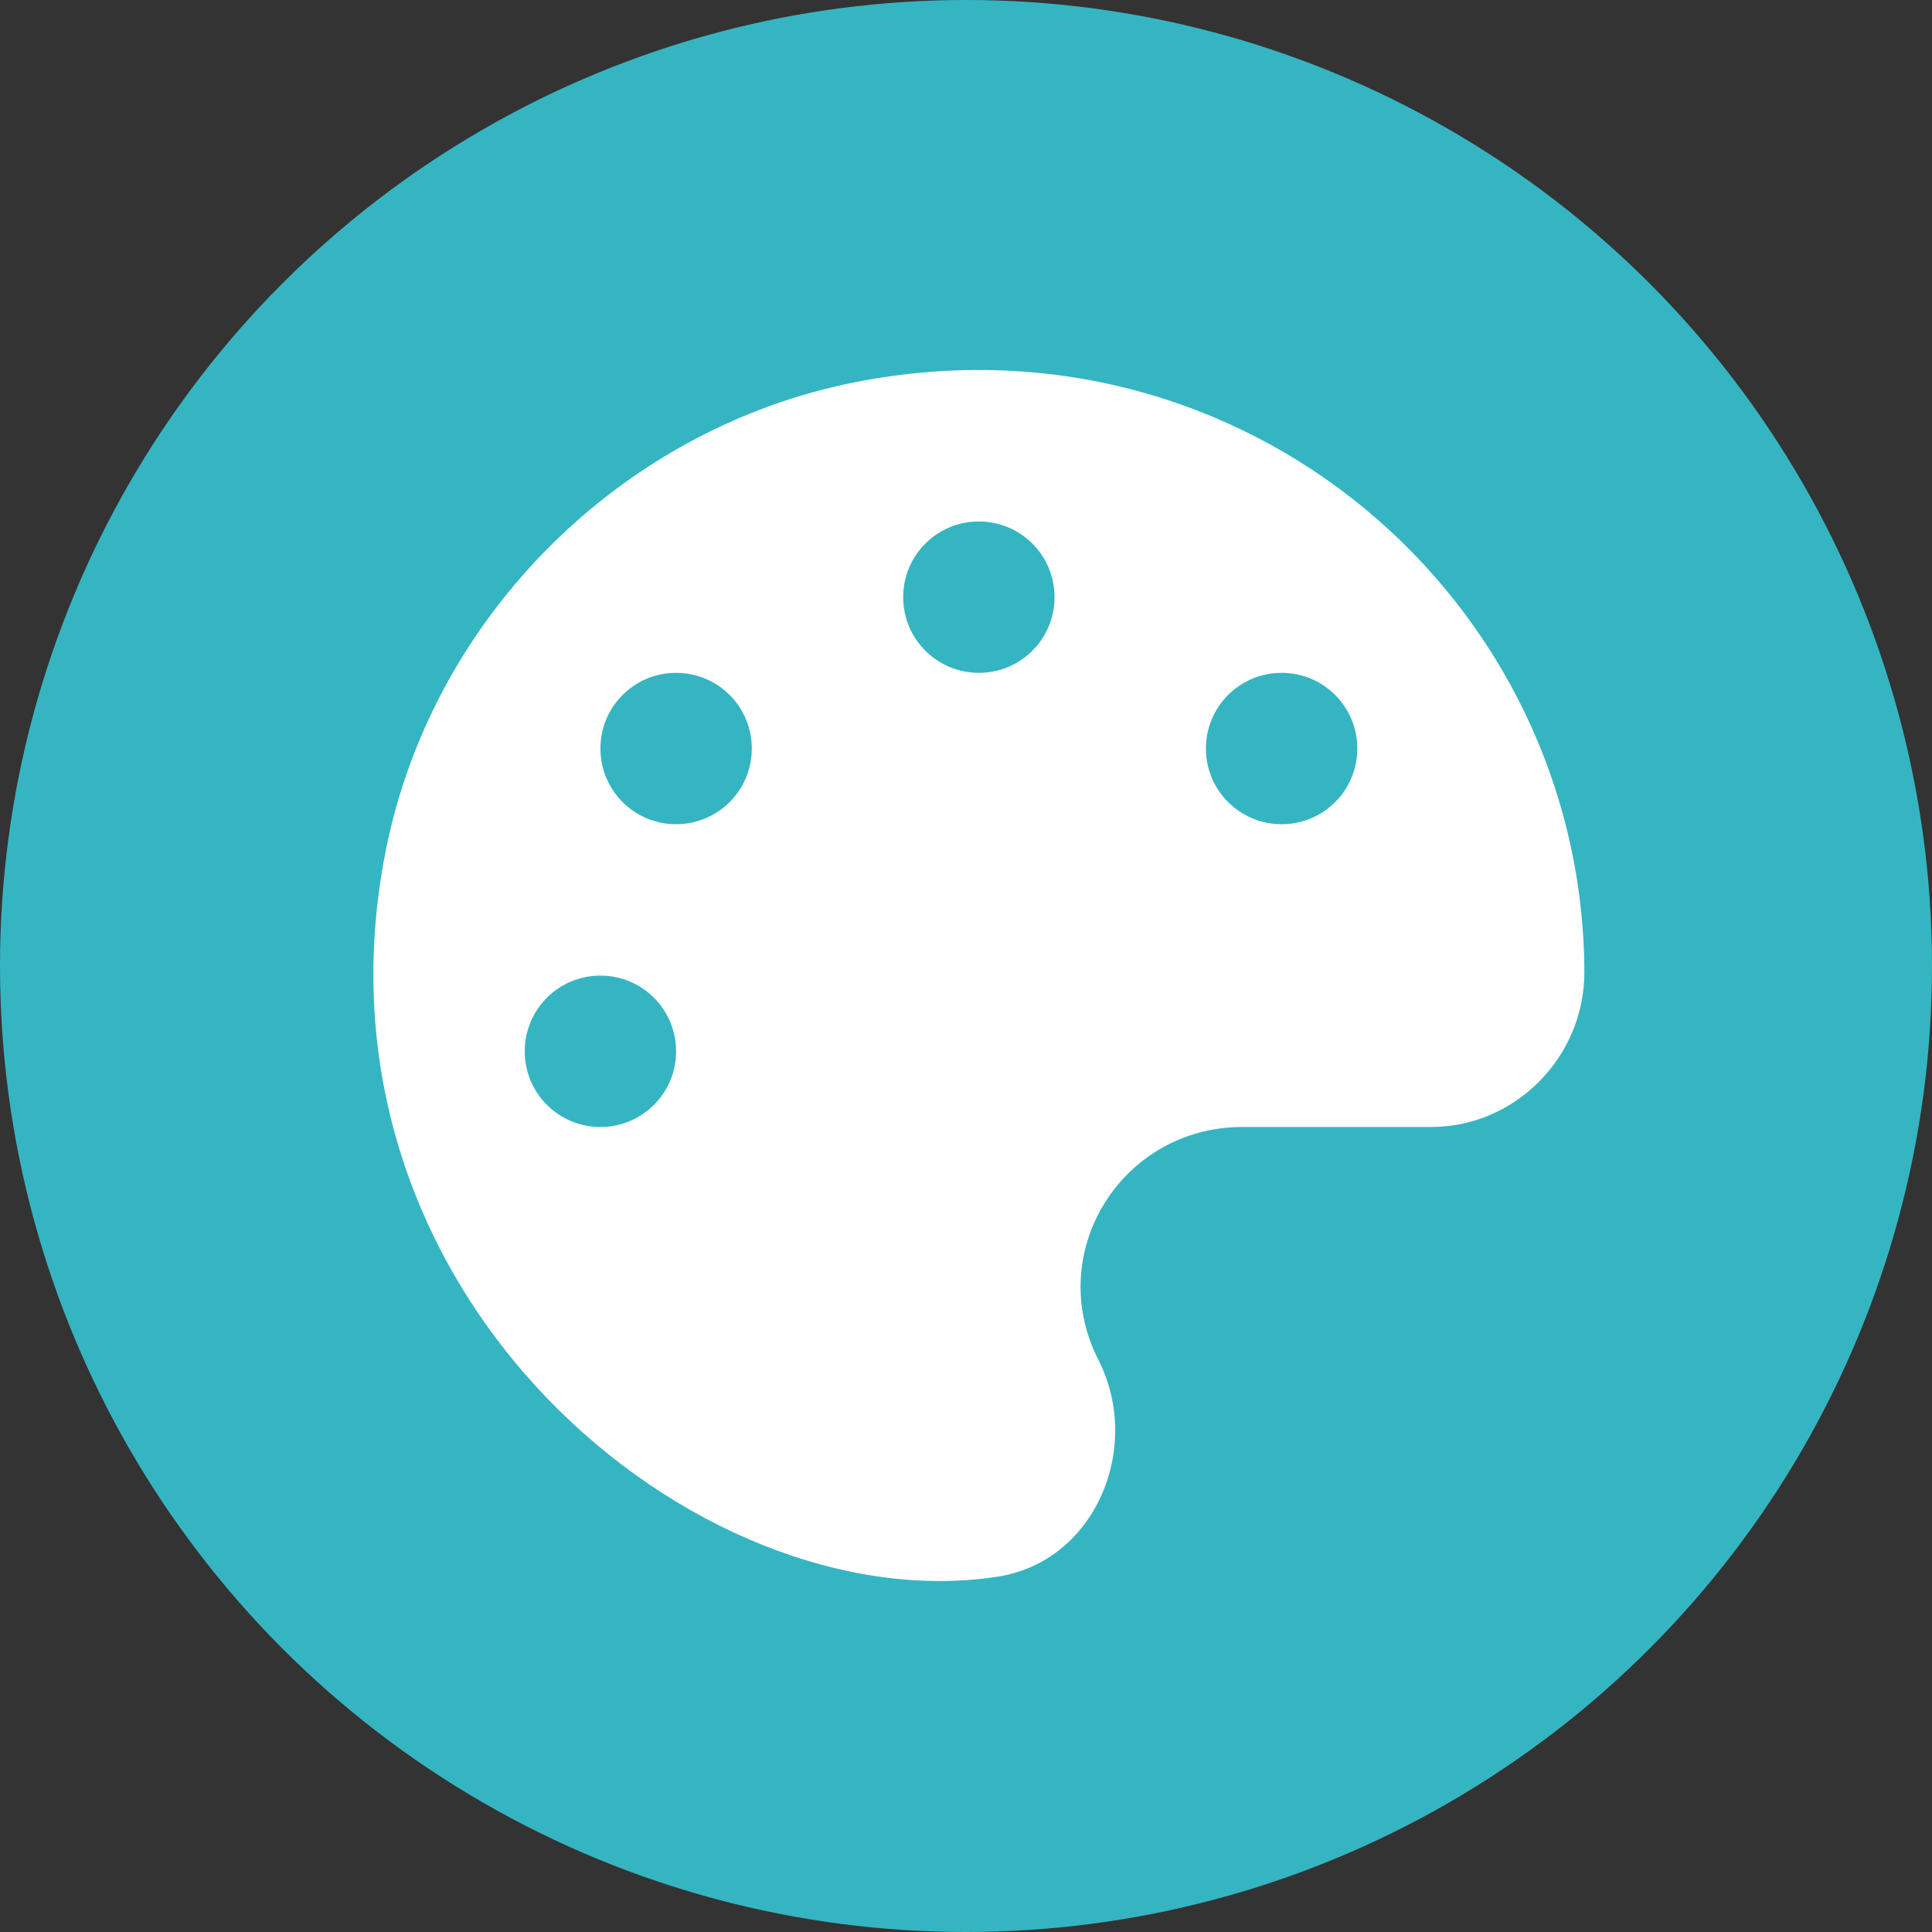 <?xml version="1.0" encoding="utf-8"?>
<!-- Generator: Adobe Illustrator 16.0.0, SVG Export Plug-In . SVG Version: 6.00 Build 0)  -->
<!DOCTYPE svg PUBLIC "-//W3C//DTD SVG 1.1//EN" "http://www.w3.org/Graphics/SVG/1.1/DTD/svg11.dtd">
<svg version="1.1" id="Layer_1" xmlns="http://www.w3.org/2000/svg" xmlns:xlink="http://www.w3.org/1999/xlink" x="0px" y="0px"
	 width="100px" height="100px" viewBox="0 0 100 100" enable-background="new 0 0 100 100" xml:space="preserve">
<rect x="0" y="0" width="100" height="100" fill="#333333" stroke="none"/>
<circle fill="#35B5C2" cx="50" cy="50" r="50"/>
<path fill="#FFFFFF" d="M44.336,19.768c-12.169,2.375-21.976,12.157-24.375,24.29c-4.53,22.893,16.125,39.961,31.685,37.549
	c5.043-0.784,7.517-6.684,5.203-11.228c-2.829-5.558,1.211-12.046,7.455-12.046h9.759c4.382,0,7.932-3.624,7.944-7.994
	C81.946,31.044,64.39,15.862,44.336,19.768z M31.078,58.333c-2.167,0-3.918-1.751-3.918-3.918s1.751-3.918,3.918-3.918
	c2.167,0,3.917,1.751,3.917,3.918S33.244,58.333,31.078,58.333z M34.995,42.661c-2.167,0-3.917-1.75-3.917-3.917
	s1.751-3.918,3.917-3.918c2.167,0,3.918,1.751,3.918,3.918S37.162,42.661,34.995,42.661z M50.666,34.826
	c-2.167,0-3.918-1.751-3.918-3.918c0-2.166,1.751-3.917,3.918-3.917c2.166,0,3.917,1.751,3.917,3.917
	C54.583,33.075,52.832,34.826,50.666,34.826z M66.336,42.661c-2.165,0-3.918-1.75-3.918-3.917s1.753-3.918,3.918-3.918
	c2.168,0,3.918,1.751,3.918,3.918S68.504,42.661,66.336,42.661z"/>
</svg>
